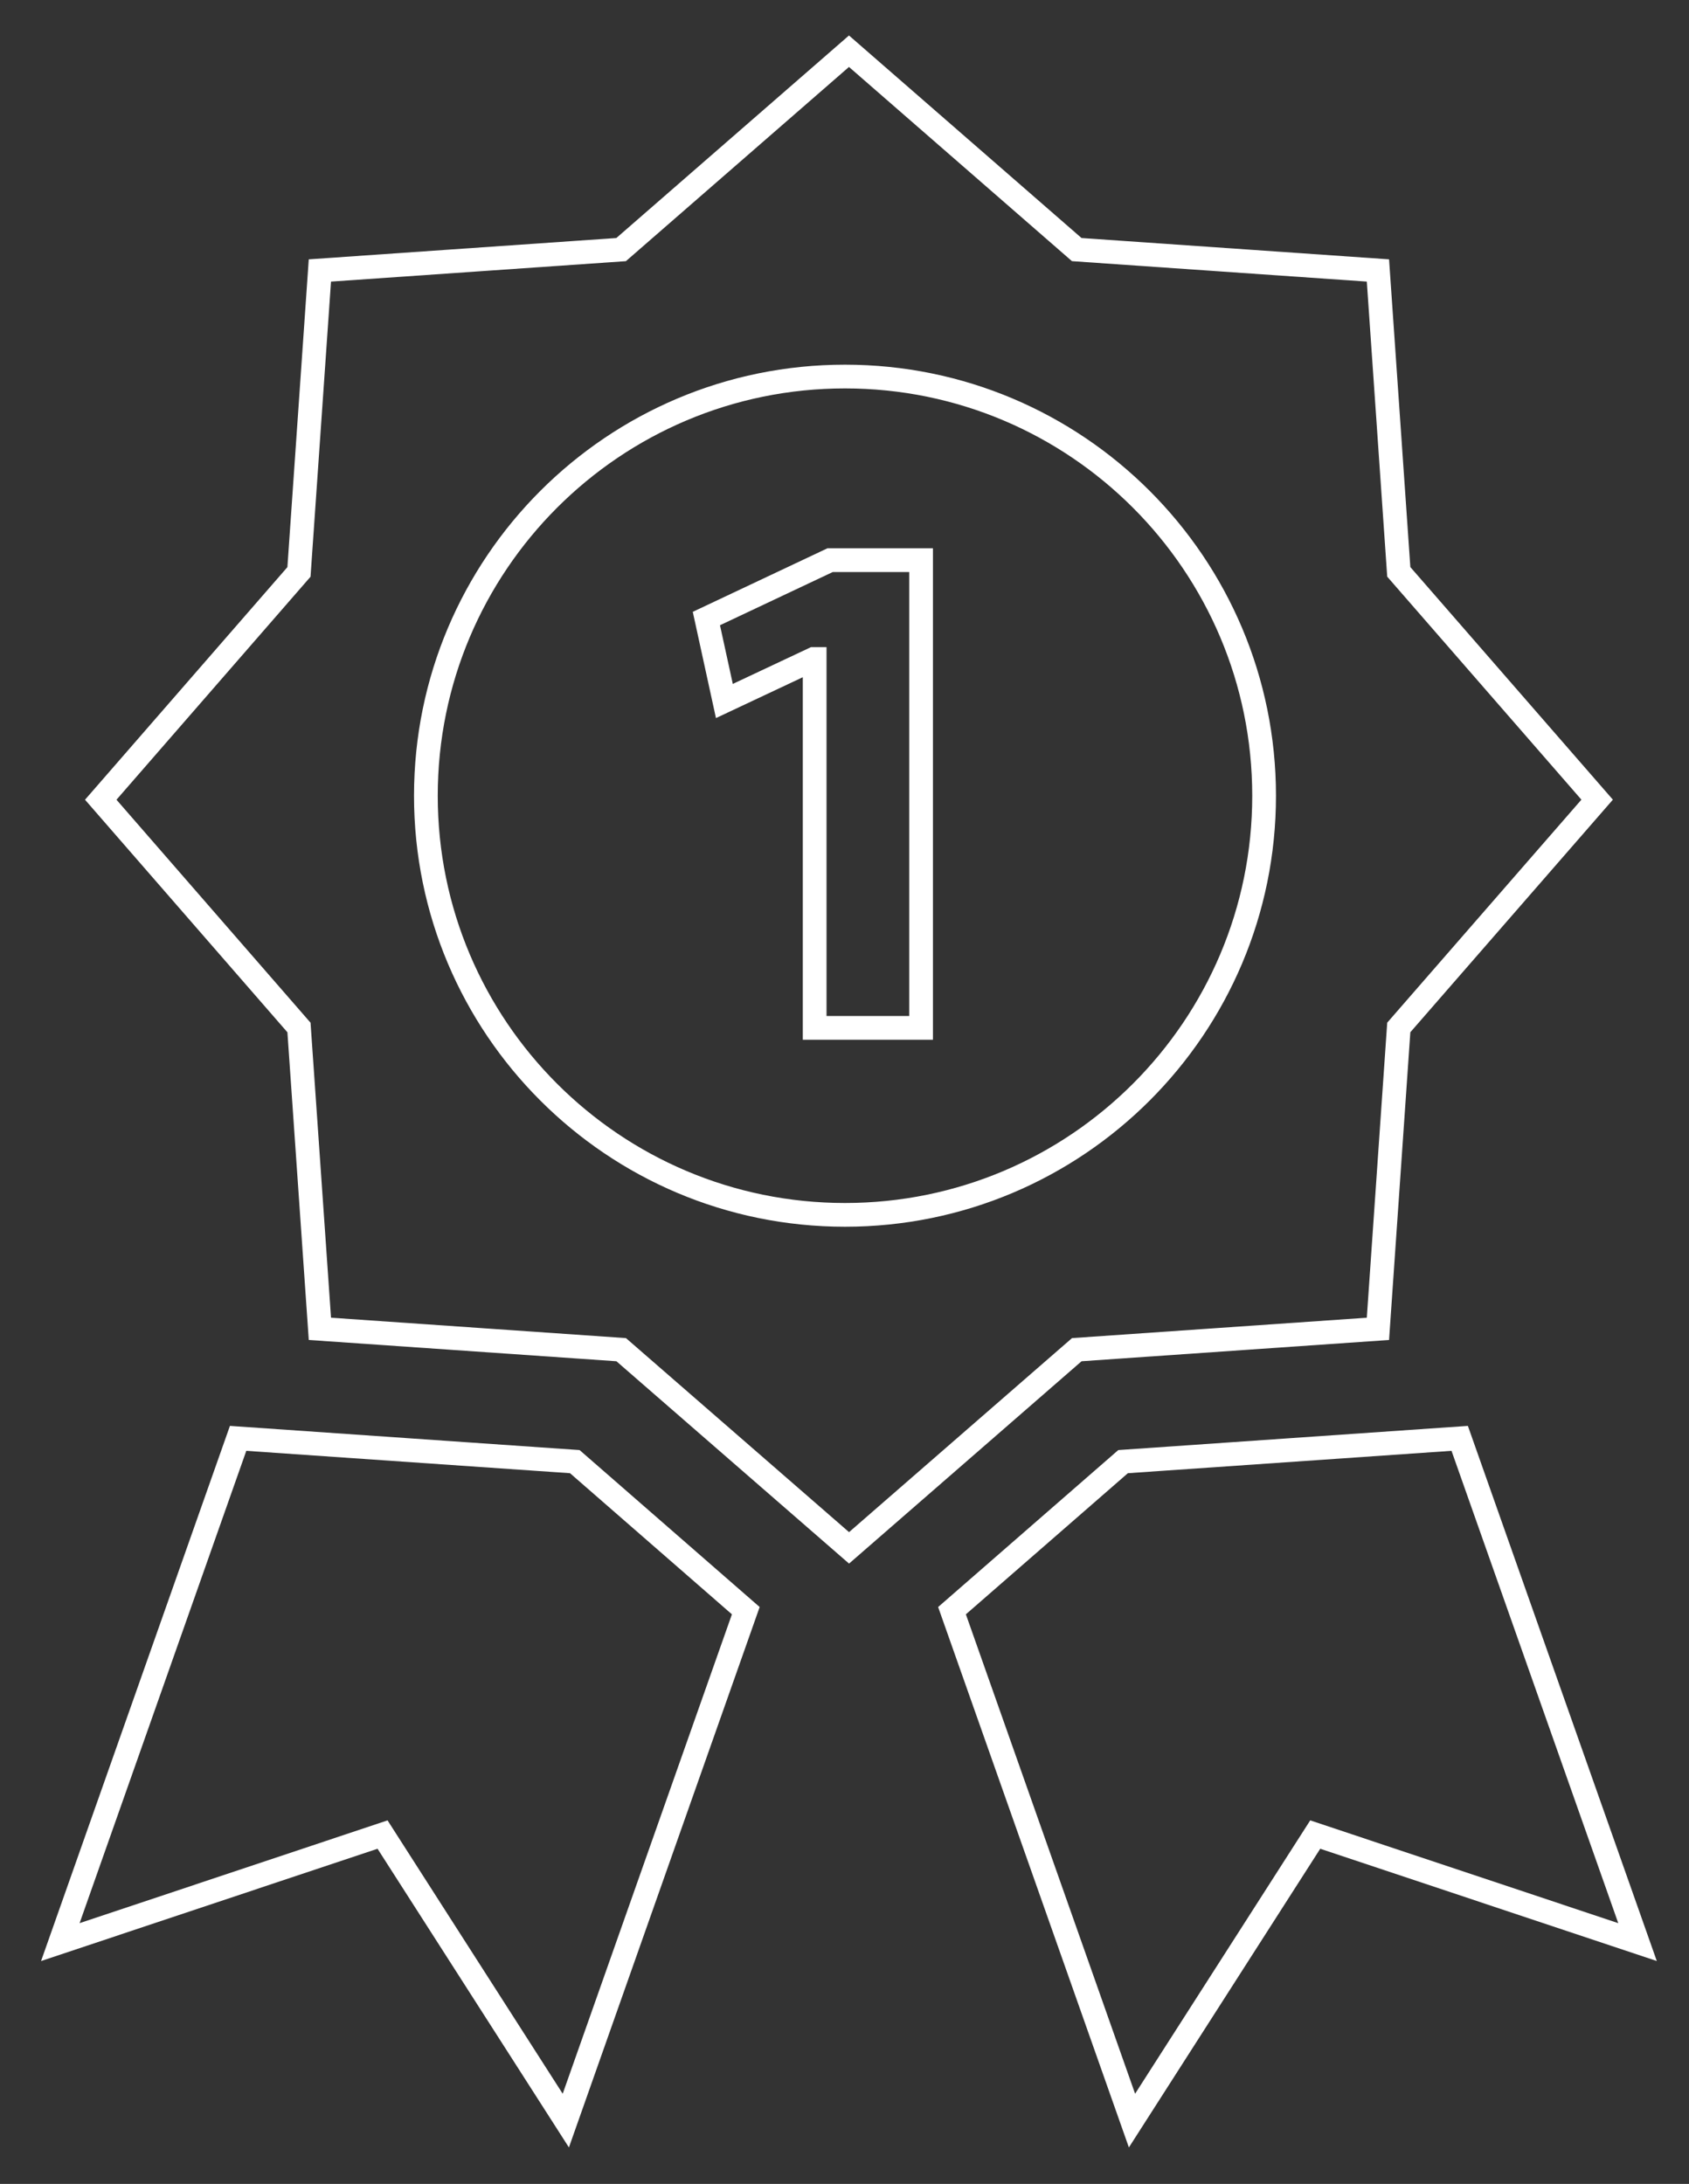 <?xml version="1.0" encoding="utf-8"?>
<!-- Generator: Adobe Illustrator 16.0.0, SVG Export Plug-In . SVG Version: 6.00 Build 0)  -->
<!DOCTYPE svg PUBLIC "-//W3C//DTD SVG 1.1//EN" "http://www.w3.org/Graphics/SVG/1.1/DTD/svg11.dtd">
<svg version="1.1" id="Capa_1" class="animated animate" xmlns="http://www.w3.org/2000/svg" xmlns:xlink="http://www.w3.org/1999/xlink" x="0px" y="0px"
	 width="142.333px" height="184px" viewBox="-1.316 -4.315 142.333 184" enable-background="new -1.316 -4.315 142.333 184"
	 xml:space="preserve">
<rect x="-1.316" y="-4.315" width="142.333" height="184" fill="#333333" stroke="none"/>
<g>
	<g>
		<polygon fill="none" stroke="#FFFFFF" stroke-width="2" stroke-miterlimit="10" points="18.75,116.871 3.768,159.312 
			30.921,150.252 46.365,174.351 61.532,131.389 47.123,118.832 		"/>
		<polygon fill="none" stroke="#FFFFFF" stroke-width="2" stroke-miterlimit="10" points="121.694,116.871 93.326,118.832 
			78.91,131.389 94.078,174.351 109.519,150.252 136.68,159.312 		"/>
		<path fill="none" stroke="#FFFFFF" stroke-width="2" stroke-miterlimit="10" d="M114.803,107.644l1.757-25.393l16.716-19.191
			L116.56,43.866l-1.757-25.394l-25.382-1.759L70.228,0L51.026,16.714l-25.385,1.759l-1.763,25.399L7.174,63.064l16.705,19.191
			l1.763,25.388l25.39,1.756l19.202,16.698l19.192-16.698L114.803,107.644z M69.893,98.041c-19.502,0-35.32-15.812-35.32-35.309
			c0-19.5,15.812-35.322,35.32-35.322s35.318,15.817,35.318,35.322C105.211,82.233,89.393,98.041,69.893,98.041z"/>
		<polygon fill="none" stroke="#FFFFFF" stroke-width="2" stroke-miterlimit="10" points="58.211,47.799 59.728,54.746 
			67.247,51.209 67.336,51.209 67.336,82.287 76.304,82.287 76.304,42.882 68.633,42.882 		"/>
	</g>
</g>
</svg>
